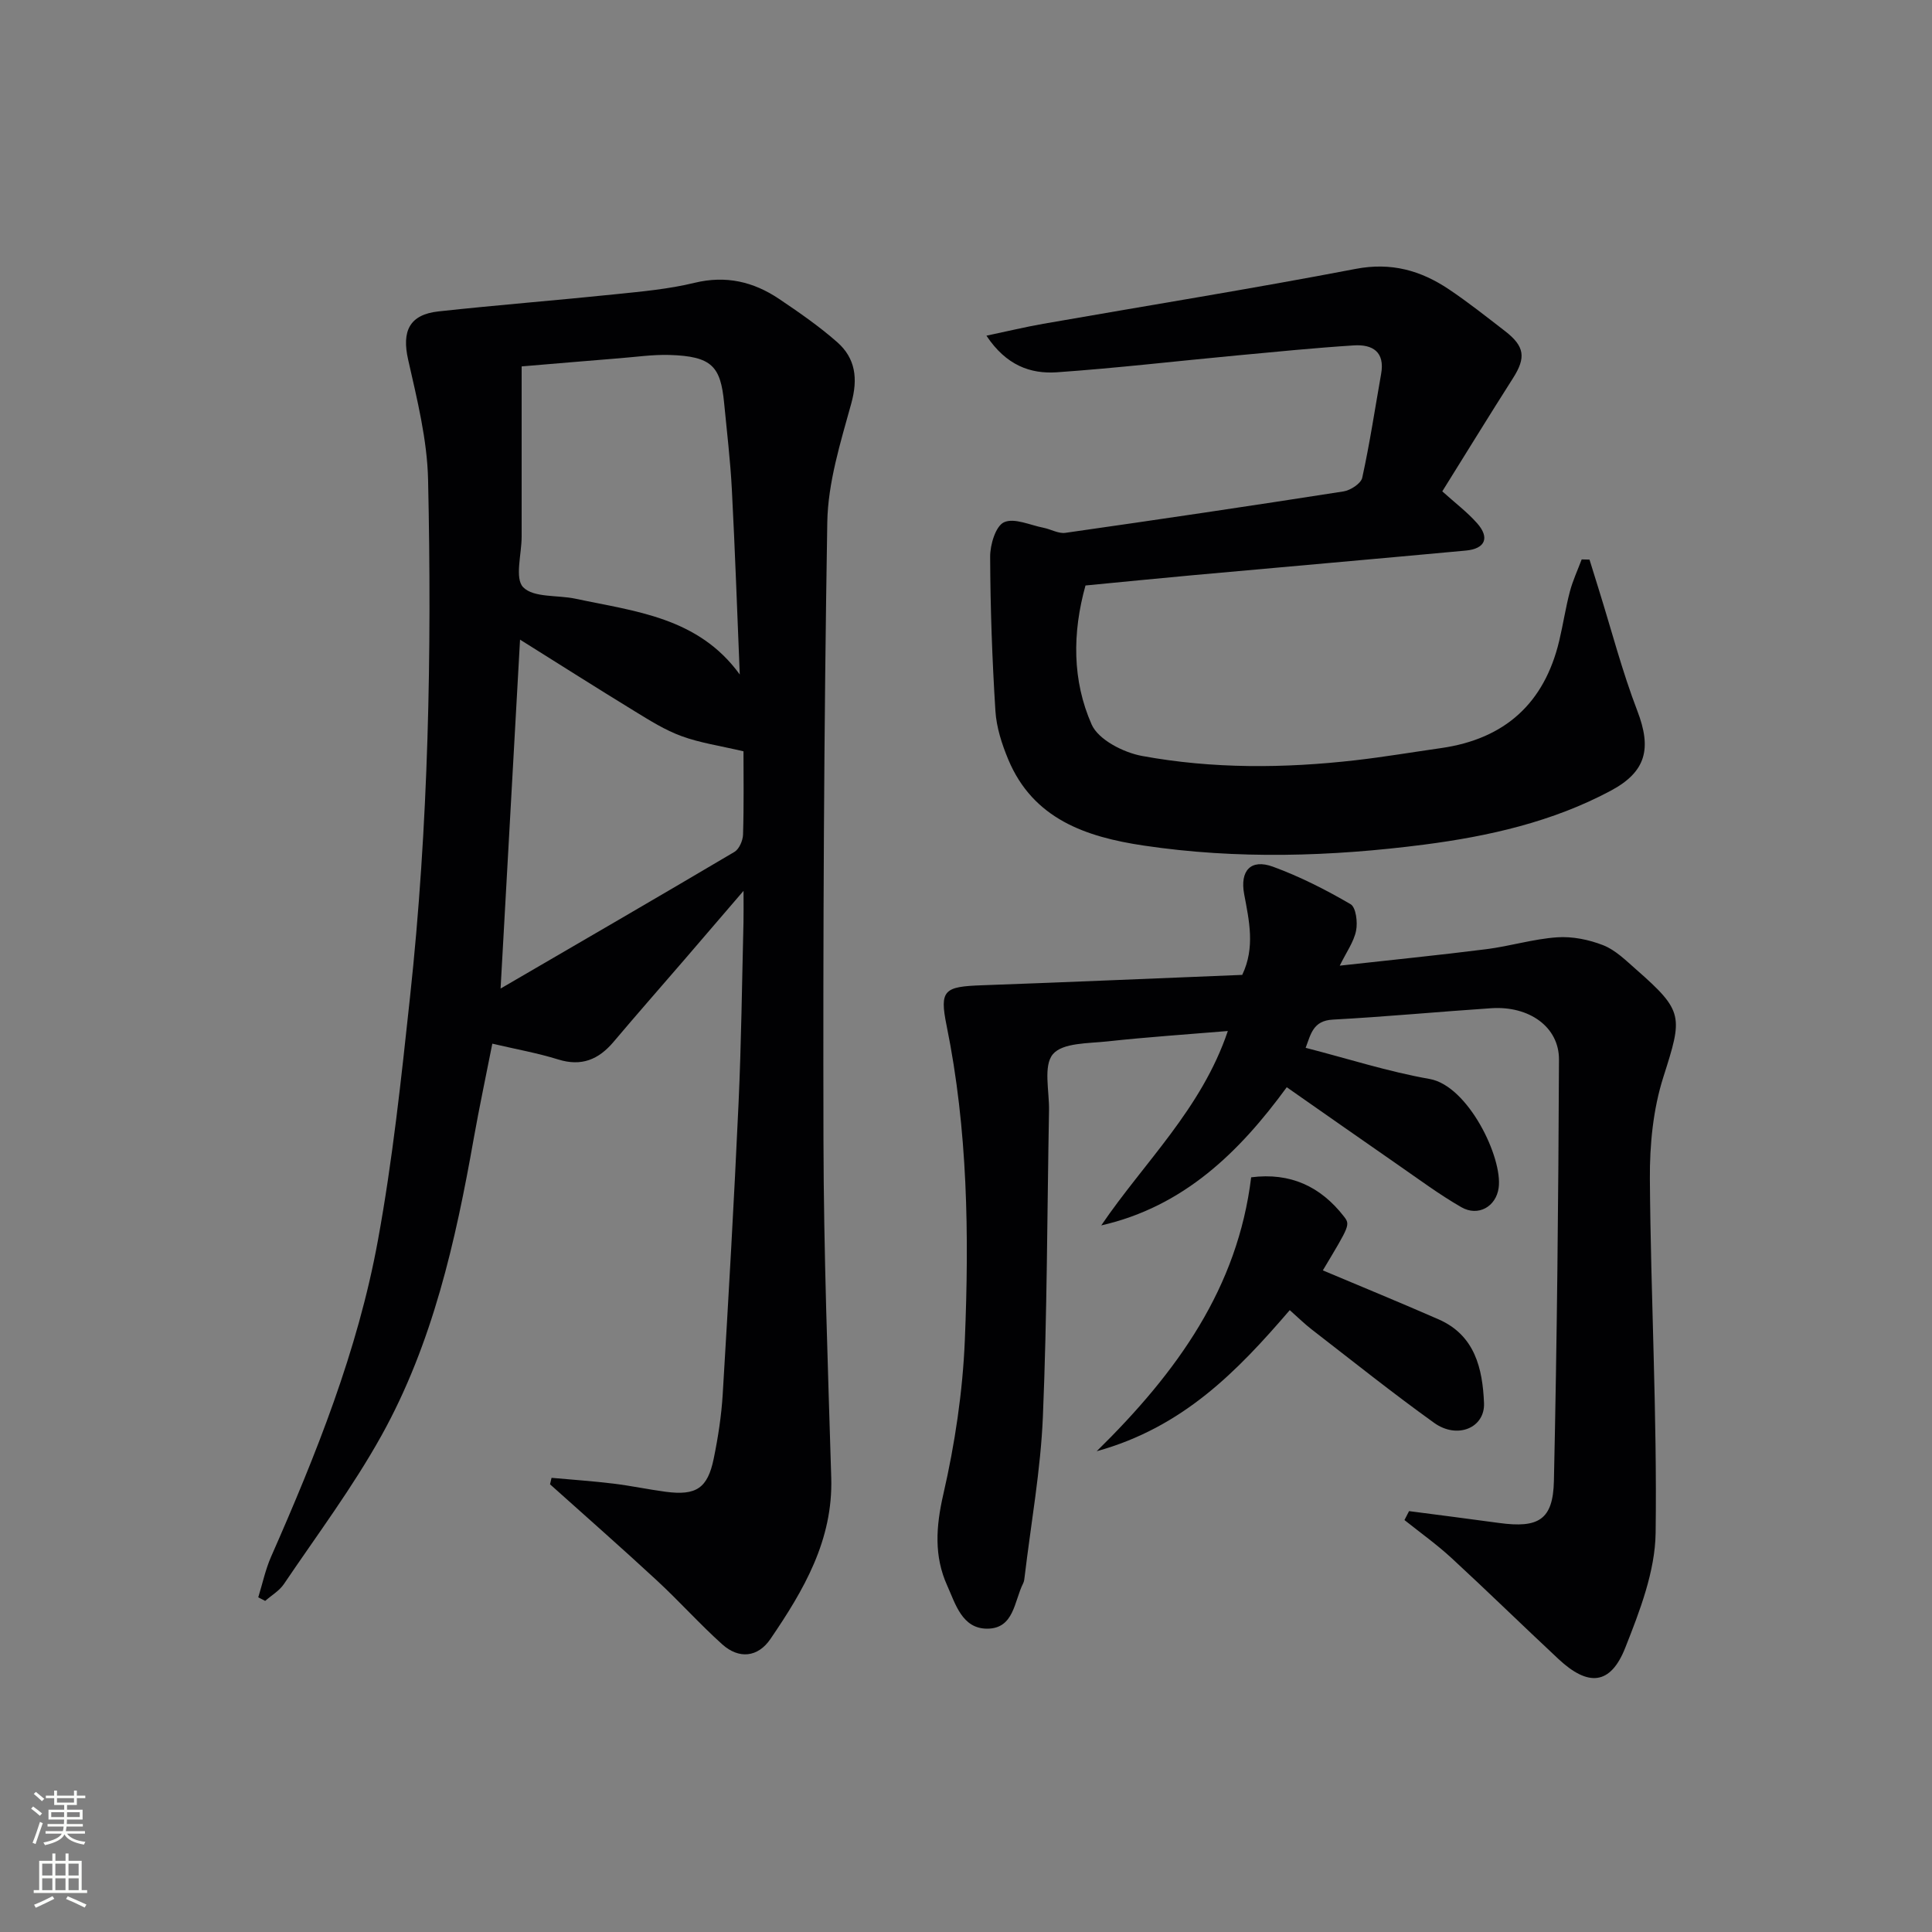 <svg enable-background="new 0 0 400 400" viewBox="0 0 400 400" xmlns="http://www.w3.org/2000/svg"><rect x="0" y="0" width="400" height="400" fill="#808080" stroke="none"/><g fill="#010103"><path d="m114.19 305.97c4.28.39 8.58.68 12.84 1.2 3.62.44 7.2 1.21 10.82 1.69 6.28.82 8.66-.72 9.92-6.88.9-4.38 1.59-8.85 1.86-13.31 1.21-20.08 2.36-40.17 3.28-60.27.57-12.46.71-24.95 1.02-37.42.04-1.78.01-3.56.01-6.54-4.61 5.37-8.43 9.82-12.25 14.26-4.89 5.67-9.84 11.3-14.67 17.02-3.1 3.66-6.63 5.13-11.45 3.63-4.23-1.32-8.63-2.1-13.64-3.27-1.32 6.71-2.69 13.13-3.84 19.59-3.77 21.32-8.5 42.44-19.1 61.53-5.94 10.7-13.34 20.59-20.21 30.76-.94 1.4-2.57 2.34-3.88 3.49-.48-.25-.95-.49-1.43-.74.87-2.81 1.48-5.74 2.66-8.42 9.32-21.16 17.93-42.62 22.1-65.42 3.05-16.63 4.84-33.51 6.65-50.34 3.85-35.62 4.54-71.4 3.75-107.18-.18-8.33-2.28-16.69-4.13-24.89-1.33-5.88.23-9.33 6.31-9.99 12.22-1.33 24.47-2.29 36.7-3.56 5.45-.56 10.96-1.06 16.26-2.35 6.53-1.59 12.23-.24 17.55 3.34 4.13 2.78 8.26 5.64 11.99 8.92 3.83 3.36 4.35 7.58 2.94 12.7-2.23 8.08-4.84 16.4-4.97 24.65-.7 42.63-.89 85.27-.79 127.91.05 23.29.91 46.57 1.61 69.86.39 12.94-5.72 23.33-12.6 33.41-2.6 3.8-6.51 4.19-9.96 1.1-4.69-4.21-8.91-8.95-13.54-13.23-7.28-6.74-14.73-13.28-22.12-19.91.11-.45.21-.9.31-1.34zm38.97-166.32c-.53-12.79-.97-25.59-1.64-38.37-.31-5.97-1.03-11.91-1.6-17.87-.73-7.53-2.49-9.66-11.34-9.92-3.46-.1-6.95.42-10.42.69-6.25.5-12.49 1.04-20.16 1.68v35.26c0 3.61-1.47 8.62.32 10.46 2.15 2.2 7.1 1.59 10.79 2.37 12.37 2.64 25.45 3.82 34.05 15.7zm.77 15.9c-4.88-1.15-9-1.74-12.82-3.14-3.4-1.24-6.56-3.23-9.68-5.14-7.76-4.74-15.43-9.63-23.76-14.84-1.34 24.1-2.66 47.63-4.03 72.24 16.62-9.68 32.56-18.91 48.41-28.29.99-.58 1.75-2.35 1.79-3.59.19-6.14.09-12.3.09-17.24z"/><path d="m291.73 312.86c6.2.81 12.41 1.6 18.61 2.45 8.18 1.12 11.2-.63 11.38-8.69.64-29.07.93-58.16 1.05-87.24.03-6.78-6.19-11.16-14.01-10.64-10.95.73-21.87 1.77-32.82 2.36-4.1.22-4.54 3.01-5.62 5.84 8.72 2.24 17.09 4.94 25.67 6.45 7.95 1.4 15.16 16.28 14.29 22.55-.54 3.88-4.23 6-7.72 4-4.6-2.64-8.88-5.84-13.25-8.86-7.52-5.21-15.01-10.47-22.9-15.98-9.84 13.47-21.35 24.71-38.41 28.61 8.88-13.08 20.75-24.08 26.21-40.25-8.63.72-16.79 1.26-24.92 2.15-3.94.43-9.3.26-11.3 2.65-2.02 2.41-.73 7.63-.8 11.62-.39 21.14-.39 42.29-1.27 63.4-.46 11.06-2.46 22.06-3.77 33.08-.06.49-.1 1.03-.32 1.46-1.86 3.67-1.86 9.38-7.45 9.38-5.19 0-6.56-5.13-8.27-8.92-2.75-6.08-2.34-12.21-.81-18.88 2.4-10.46 4.02-21.25 4.46-31.96.9-21.78.61-43.58-3.78-65.12-1.51-7.4-.46-8.05 7.32-8.33 17.94-.64 35.88-1.43 53.89-2.15 2.71-5.68 1.43-11.21.4-16.72-.9-4.84 1.35-7.36 5.96-5.68 5.57 2.04 10.94 4.77 16.07 7.76 1.12.65 1.5 3.75 1.14 5.5-.47 2.32-2.01 4.43-3.38 7.23 10.6-1.18 20.48-2.16 30.33-3.41 4.92-.62 9.75-2.12 14.67-2.46 3.16-.22 6.6.48 9.57 1.65 2.53 1 4.66 3.13 6.78 4.99 9.92 8.7 9.65 9.74 5.65 22.29-2.12 6.65-2.84 14.01-2.79 21.05.17 24.45 1.52 48.9 1.19 73.34-.11 7.99-3.29 16.19-6.3 23.8-3.04 7.68-7.64 8.08-13.83 2.29-7.41-6.92-14.66-14.01-22.11-20.88-3.07-2.83-6.49-5.27-9.76-7.88.32-.64.64-1.25.95-1.85z"/><path d="m204.23 69.5c4.39-.92 8.05-1.81 11.76-2.46 21.57-3.78 43.19-7.25 64.69-11.37 7.36-1.41 13.48.33 19.3 4.23 4.01 2.69 7.8 5.7 11.62 8.65 4.09 3.16 4.36 5.49 1.66 9.73-4.9 7.69-9.67 15.46-14.65 23.45 2.67 2.41 5.18 4.3 7.22 6.61 2.65 3 1.67 5.28-2.35 5.65-18.87 1.75-37.76 3.4-56.63 5.11-7.26.66-14.52 1.39-22.11 2.12-2.74 9.82-2.75 19.68 1.27 28.77 1.39 3.16 6.58 5.81 10.43 6.52 14.62 2.69 29.44 2.58 44.21.89 5.93-.68 11.83-1.68 17.74-2.52 13.16-1.89 21.35-9.26 24.43-22.21.81-3.39 1.32-6.85 2.21-10.21.6-2.27 1.61-4.43 2.44-6.64.54.01 1.08.03 1.62.04.64 2.07 1.28 4.14 1.93 6.21 2.62 8.38 4.83 16.92 7.97 25.1 2.99 7.79 1.87 12.6-5.5 16.54-12.05 6.44-25.24 9.42-38.57 11.15-19.32 2.5-38.79 3.09-58.16.2-11.89-1.78-22.86-5.47-28.02-17.84-1.32-3.17-2.44-6.64-2.65-10.03-.67-10.63-1.05-21.28-1.09-31.93-.01-2.49 1.14-6.34 2.87-7.13 2.11-.97 5.41.6 8.18 1.14 1.52.3 3.09 1.25 4.52 1.05 19.22-2.74 38.42-5.58 57.6-8.58 1.45-.23 3.61-1.64 3.87-2.84 1.56-7.11 2.64-14.33 3.91-21.5.81-4.57-1.79-6.13-5.64-5.89-8.12.52-16.22 1.33-24.33 2.09-12.4 1.16-24.77 2.61-37.19 3.48-5.44.36-10.46-1.41-14.56-7.58z"/><path d="m267.03 271.25c-10.92 12.72-22.15 24.28-39.97 29.21 16.77-16.47 29.19-33.87 31.98-56.71 8.12-1.04 14.37 1.9 19.19 8.09 1.37 1.76 1.19 1.9-4.35 11.18 7.97 3.36 16.01 6.65 23.97 10.14 7.53 3.3 9.1 10.19 9.4 17.32.22 5.15-5.53 7.54-10.31 4.12-8.63-6.19-16.94-12.84-25.35-19.34-1.45-1.12-2.76-2.41-4.56-4.01z"/></g><path d="m6.44 374.46.42-.45c.65.47 1.27.95 1.85 1.44l-.45.49c-.65-.56-1.25-1.06-1.82-1.48m.93 7.33-.63-.26c.55-1.36 1.05-2.8 1.53-4.33.19.1.38.19.59.27-.47 1.29-.96 2.73-1.49 4.32m-.38-10.38.44-.42c.43.34 1.01.82 1.74 1.44l-.49.49c-.53-.51-1.09-1.01-1.69-1.51m2.5.35h1.72v-1.04h.59v1.04h3.52v-1.04h.59v1.04h1.75v.53h-1.75v1.42h-2.03v.97h3.22v2.03h-3.24c0 .35-.01.66-.03.93h3.32v.53h-3.37c-.03.27-.08.58-.15.94h3.96v.53h-3.71c.67.92 1.93 1.48 3.79 1.68-.13.24-.23.44-.29.59-2.13-.38-3.48-1.08-4.04-2.12-.43.97-1.77 1.72-4.03 2.23-.09-.19-.2-.37-.33-.55 2.1-.42 3.37-1.03 3.81-1.83h-3.36v-.53h3.58c.08-.29.13-.61.16-.94h-3.33v-.53h3.39c.02-.27.04-.58.04-.93h-3.23v-2.03h3.25v-.97h-2.07v-1.42h-1.73zm1.12 3.44v1h2.65c.01-.3.02-.44.01-.4v-.25-.35zm1.19-2h3.52v-.91h-3.52zm4.71 2h-2.63v.59c0 .15-.01.28-.01.4h2.64z" fill="#fbfcfa"/><path d="m13.56 383.74h.63v1.52h2.72v6.07h1.13v.6h-11.06v-.6h1.13v-6.07h2.73v-1.52h.63v1.52h2.1v-1.52zm-2.69 8.83.38.56c-1.24.63-2.53 1.25-3.85 1.85-.1-.21-.21-.42-.34-.63 1.37-.55 2.63-1.15 3.81-1.78m-2.13-4.27h2.1v-2.45h-2.1zm0 3.04h2.1v-2.46h-2.1zm2.72-3.04h2.1v-2.45h-2.1zm0 3.04h2.1v-2.46h-2.1zm6.07 3.6c-1.41-.71-2.7-1.3-3.86-1.78l.35-.56c1.45.62 2.75 1.19 3.88 1.72zm-1.25-9.09h-2.1v2.45h2.1zm-2.09 5.49h2.1v-2.46h-2.1z" fill="#fbfcfa"/></svg>